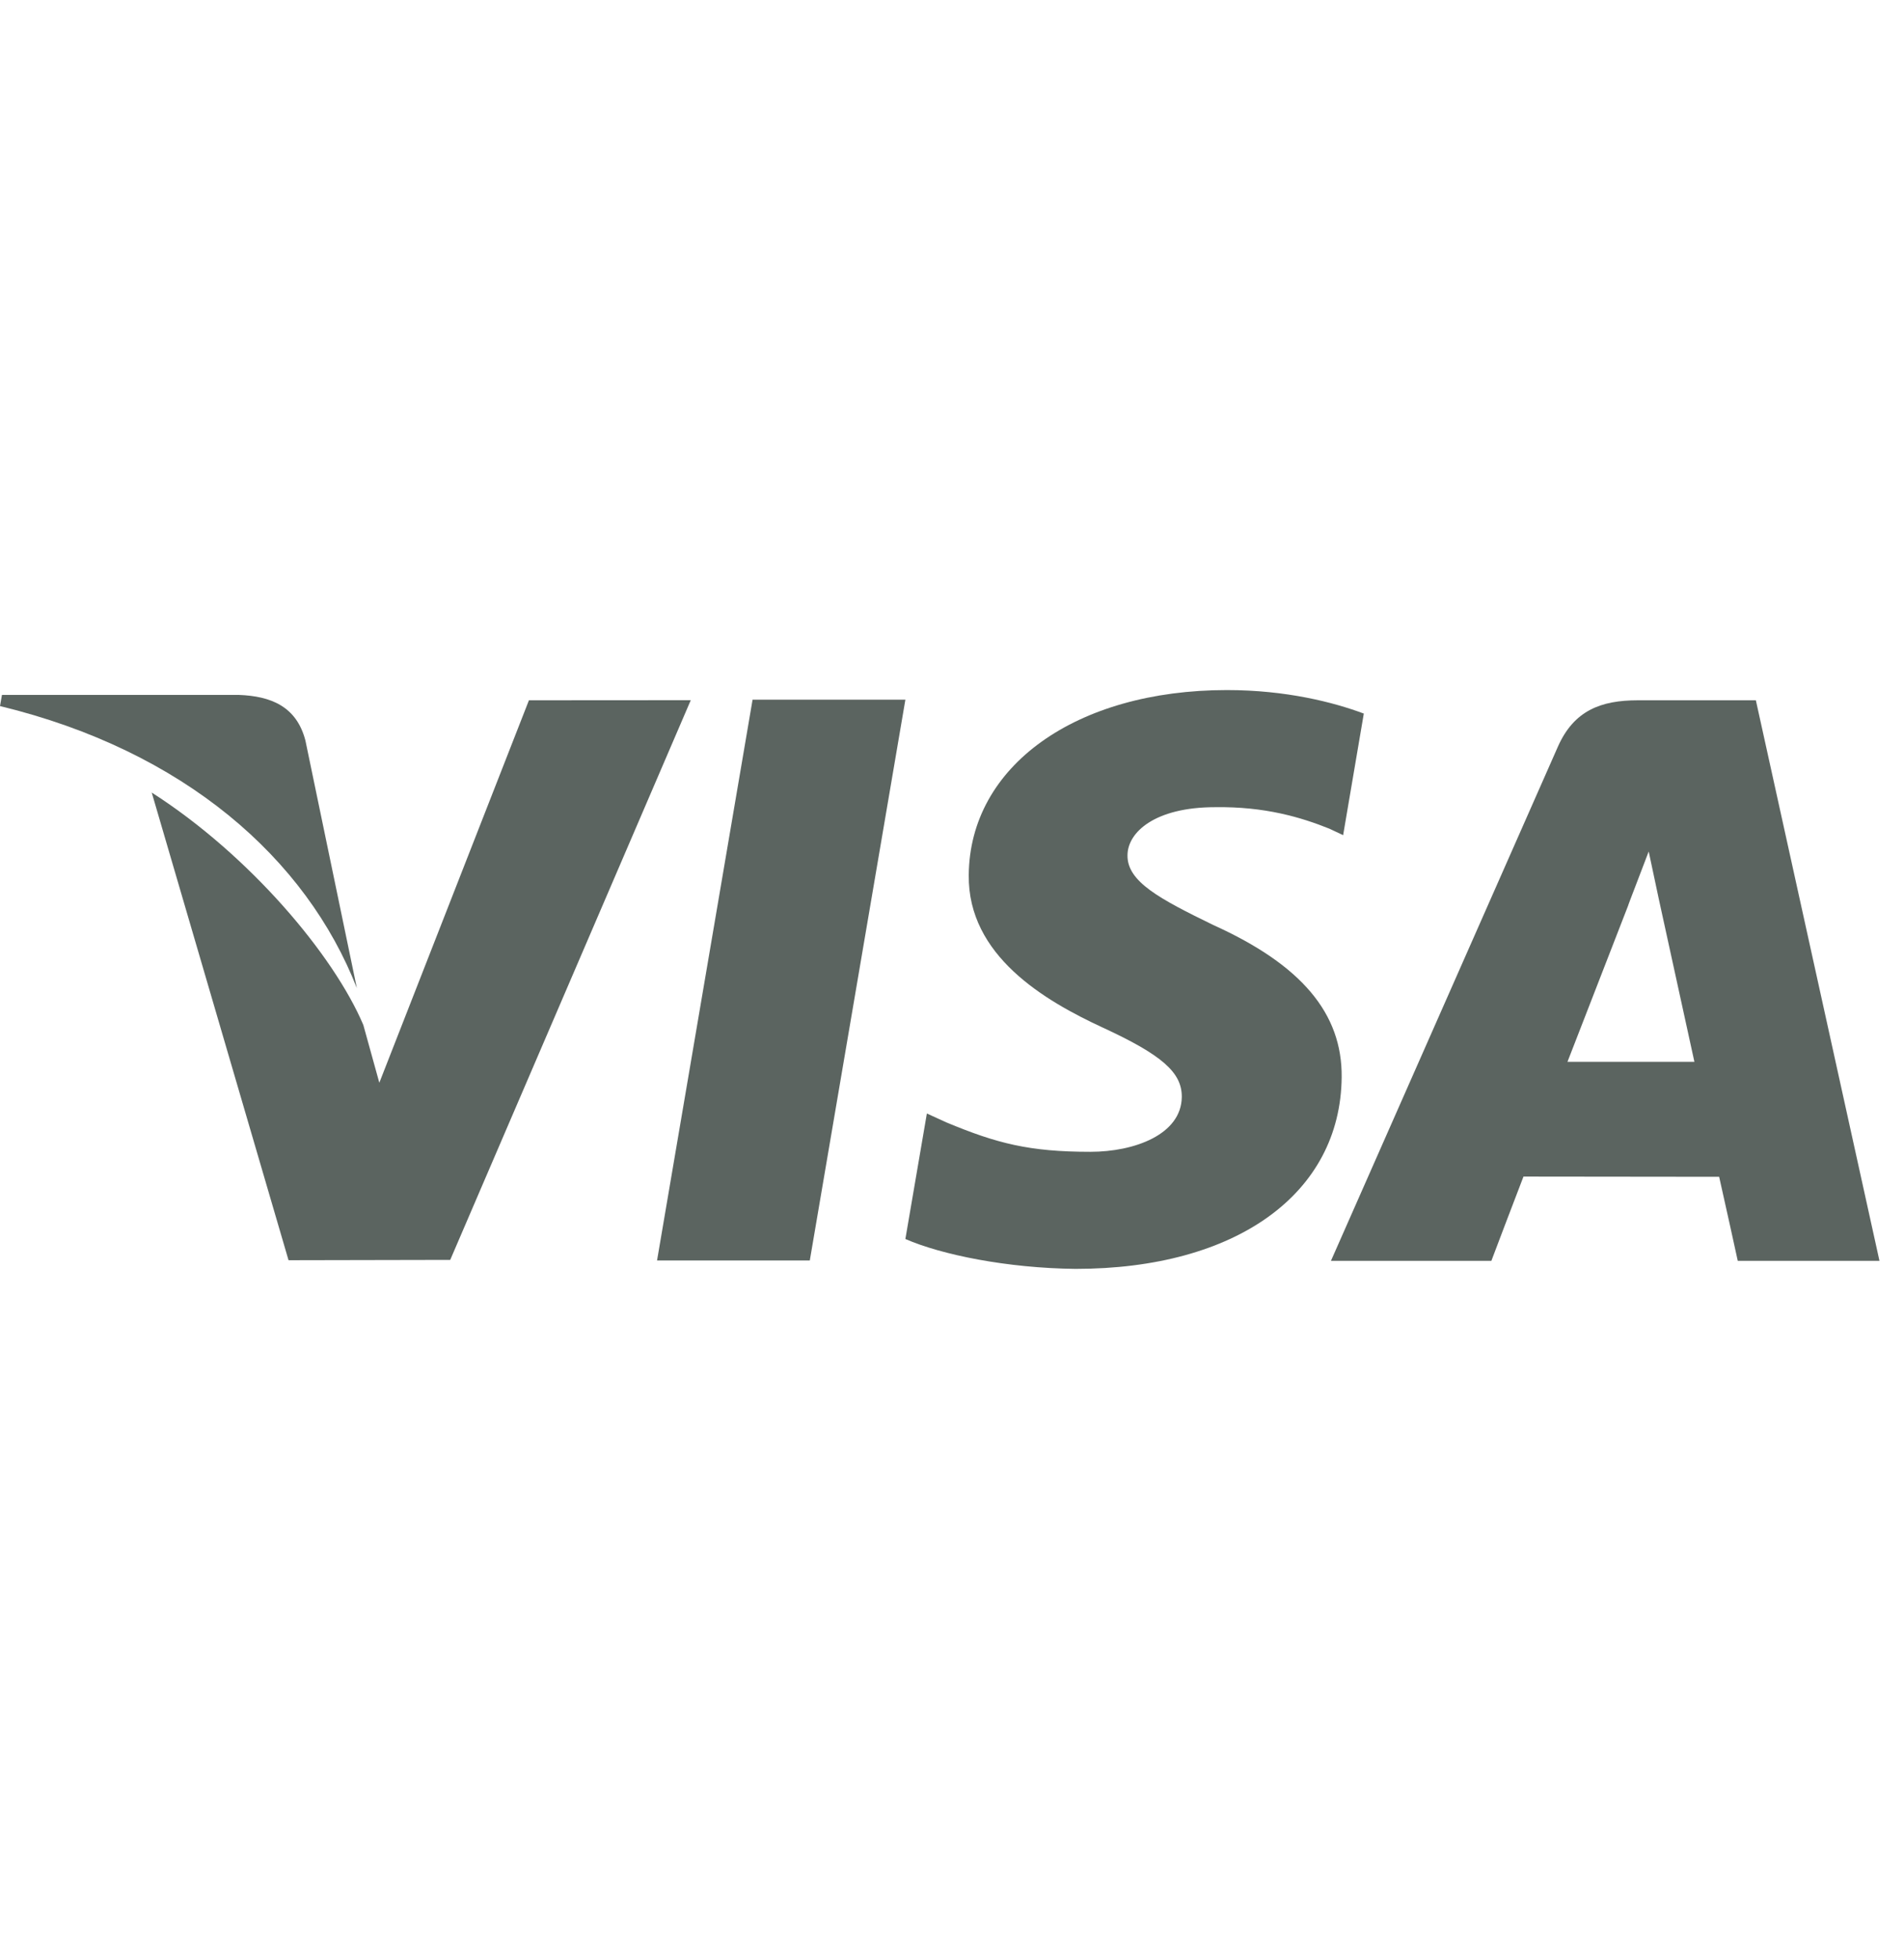 <svg width="35" height="36" viewBox="0 0 35 36" fill="none" xmlns="http://www.w3.org/2000/svg">
<g clip-path="url(#clip0)">
<path d="M13.834 12.856L12.078 23.16H14.886L16.643 12.856H13.834Z" fill="#5B6460"/>
<path d="M9.723 12.867L6.973 19.894L6.679 18.833C6.137 17.555 4.597 15.719 2.789 14.562L5.304 23.155L8.276 23.149L12.698 12.865L9.723 12.867Z" fill="#5B6460"/>
<path d="M5.614 13.605C5.45 12.977 4.977 12.79 4.39 12.768H0.036L0 12.973C3.388 13.795 5.63 15.775 6.56 18.156L5.614 13.605Z" fill="#5B6460"/>
<path d="M22.335 14.831C23.253 14.817 23.919 15.018 24.437 15.226L24.69 15.345L25.07 13.111C24.514 12.903 23.642 12.679 22.554 12.679C19.779 12.679 17.823 14.076 17.808 16.079C17.79 17.559 19.202 18.386 20.268 18.879C21.362 19.384 21.729 19.706 21.724 20.157C21.715 20.847 20.851 21.163 20.044 21.163C18.92 21.163 18.323 21.008 17.4 20.624L17.038 20.459L16.643 22.765C17.301 23.053 18.513 23.301 19.772 23.314C22.724 23.314 24.642 21.933 24.663 19.793C24.675 18.622 23.926 17.729 22.303 16.996C21.321 16.518 20.72 16.2 20.726 15.717C20.726 15.289 21.235 14.831 22.335 14.831Z" fill="#5B6460"/>
<path d="M32.277 12.867H30.107C29.433 12.867 28.932 13.051 28.636 13.723L24.466 23.166H27.415C27.415 23.166 27.896 21.896 28.005 21.618C28.328 21.618 31.194 21.622 31.602 21.622C31.685 21.982 31.944 23.166 31.944 23.166H34.549L32.277 12.867ZM28.814 19.509C29.045 18.917 29.933 16.629 29.933 16.629C29.917 16.657 30.161 16.033 30.307 15.645L30.496 16.534C30.496 16.534 31.034 18.994 31.147 19.509H28.814Z" fill="#5B6460"/>
</g>
<defs>
<clipPath id="clip0">
<rect width="34.549" height="34.549" fill="white" transform="translate(0 0.722)"/>
</clipPath>
</defs>
</svg>
